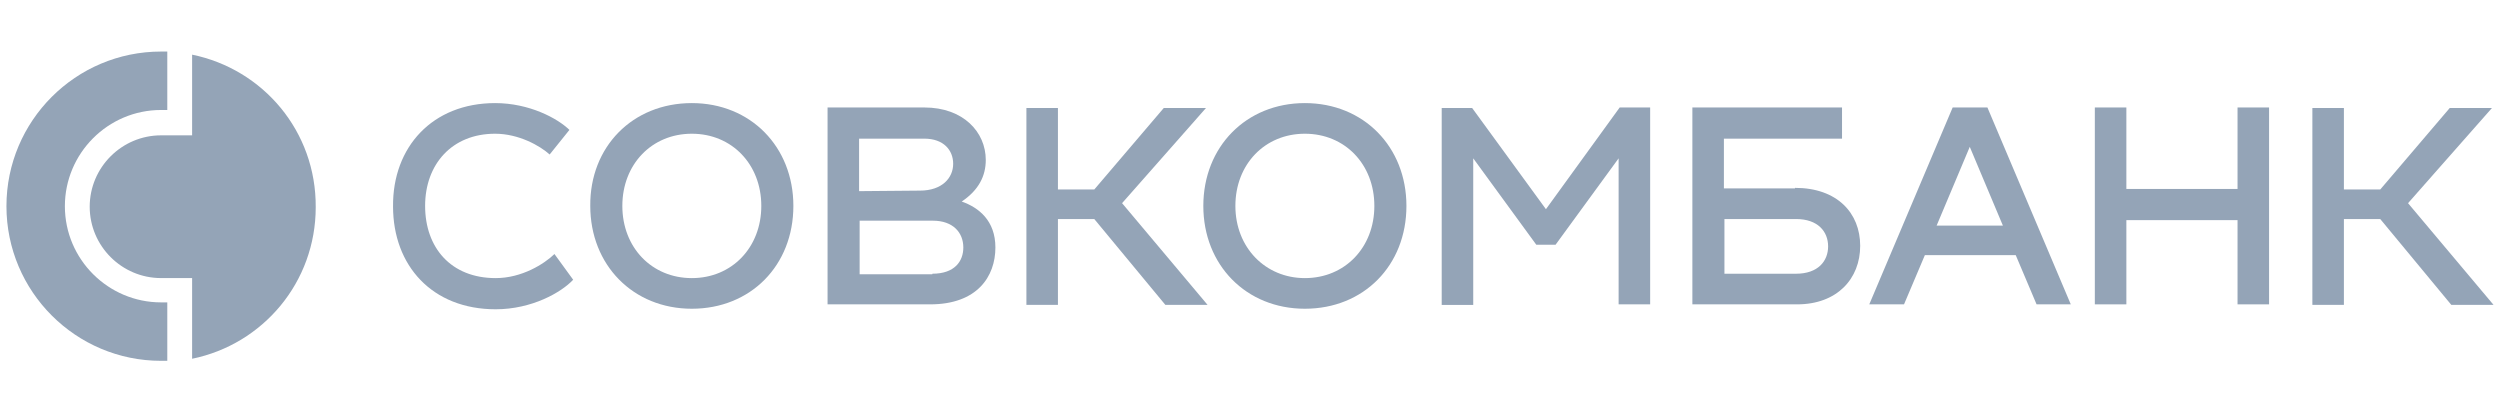     <svg
      width='194'
      height='32'
      viewBox='0 0 194 32'
      fill='none'
      xmlns='http://www.w3.org/2000/svg'
    >
      <path
        d='M0.5 16C0.5 22.622 5.878 28 12.5 28C12.66 28 12.821 28 12.982 28V23.465H12.5C8.406 23.465 5.035 20.134 5.035 16C5.035 11.906 8.366 8.535 12.5 8.535H12.982V4C12.821 4 12.66 4 12.5 4C5.878 4 0.5 9.378 0.5 16Z'
        fill='#94A4B7'
      />
      <path
        d='M14.908 4.241V10.502H12.5C9.45 10.502 6.961 12.99 6.961 16.041C6.961 19.091 9.45 21.579 12.5 21.579H14.908V27.84C20.406 26.716 24.5 21.9 24.5 16.081C24.54 10.181 20.406 5.365 14.908 4.241Z'
        fill='#94A4B7'
      />
      <path
        d='M38.422 8C41.077 8 43.275 9.188 44.187 10.08L42.653 11.989C41.906 11.31 40.247 10.377 38.422 10.377C35.063 10.377 32.989 12.753 32.989 15.979C32.989 19.204 34.98 21.581 38.464 21.581C40.496 21.581 42.238 20.477 43.026 19.713L44.478 21.708C43.565 22.684 41.284 24 38.464 24C33.528 24 30.5 20.605 30.5 16.021C30.459 11.395 33.57 8 38.422 8Z'
        fill='#94A4B7'
      />
      <path
        d='M53.686 8C58.248 8 61.566 11.395 61.566 15.979C61.566 20.605 58.248 23.958 53.686 23.958C49.123 23.958 45.805 20.562 45.805 15.979C45.764 11.395 49.082 8 53.686 8ZM53.686 21.581C56.796 21.581 59.077 19.204 59.077 15.979C59.077 12.753 56.796 10.377 53.686 10.377C50.575 10.377 48.294 12.753 48.294 15.979C48.294 19.204 50.575 21.581 53.686 21.581Z'
        fill='#94A4B7'
      />
      <path
        d='M77.243 19.204C77.243 21.454 75.833 23.618 72.183 23.618H64.219V8.34H71.727C74.754 8.34 76.496 10.249 76.496 12.414C76.496 13.645 75.957 14.748 74.63 15.639C75.957 16.106 77.243 17.125 77.243 19.204ZM66.666 10.759V14.833L71.395 14.791C73.095 14.791 73.966 13.815 73.966 12.711C73.966 11.65 73.22 10.759 71.727 10.759H66.666ZM72.349 21.241C74.091 21.241 74.754 20.265 74.754 19.204C74.754 18.058 73.966 17.125 72.39 17.125H66.708V21.284H72.349V21.241Z'
        fill='#94A4B7'
      />
      <path
        d='M87.073 15.766L93.709 23.66H90.433L84.916 16.997H82.096V23.66H79.649V8.381H82.096V14.705H84.916L90.308 8.381H93.585L87.073 15.766Z'
        fill='#94A4B7'
      />
      <path
        d='M101.258 8C105.82 8 109.139 11.395 109.139 15.979C109.139 20.605 105.82 23.958 101.258 23.958C96.696 23.958 93.378 20.562 93.378 15.979C93.378 11.395 96.696 8 101.258 8ZM101.258 21.581C104.369 21.581 106.65 19.204 106.65 15.979C106.65 12.753 104.369 10.377 101.258 10.377C98.147 10.377 95.866 12.753 95.866 15.979C95.866 19.204 98.189 21.581 101.258 21.581Z'
        fill='#94A4B7'
      />
      <path
        d='M125.688 8.34H128.052V23.618H125.605V12.287L120.711 18.992H119.217L114.323 12.287V23.661H111.876V8.382H114.24L119.964 16.234L125.688 8.34Z'
        fill='#94A4B7'
      />
      <path
        d='M139.291 14.578C142.567 14.578 144.351 16.531 144.351 19.077C144.351 21.623 142.567 23.618 139.457 23.618H131.328V8.34H142.941V10.759H133.775V14.621H139.291V14.578ZM139.374 21.241C141.074 21.241 141.862 20.265 141.862 19.119C141.862 17.974 141.074 16.997 139.374 16.997H133.816V21.241H139.374Z'
        fill='#94A4B7'
      />
      <path
        d='M158.038 23.618L156.421 19.799H149.37L147.752 23.618H145.056L151.527 8.34H154.223L160.693 23.618H158.038ZM150.282 17.507H155.425L152.854 11.395L150.282 17.507Z'
        fill='#94A4B7'
      />
      <path
        d='M173.633 8.34H176.08V23.618H173.633V17.082H165.006V23.618H162.559V8.34H165.006V14.663H173.633V8.34Z'
        fill='#94A4B7'
      />
      <path
        d='M186.864 15.766L193.5 23.66H190.223L184.707 16.997H181.887V23.66H179.44V8.381H181.887V14.705H184.707L190.099 8.381H193.376L186.864 15.766Z'
        fill='#94A4B7'
      />
    </svg>